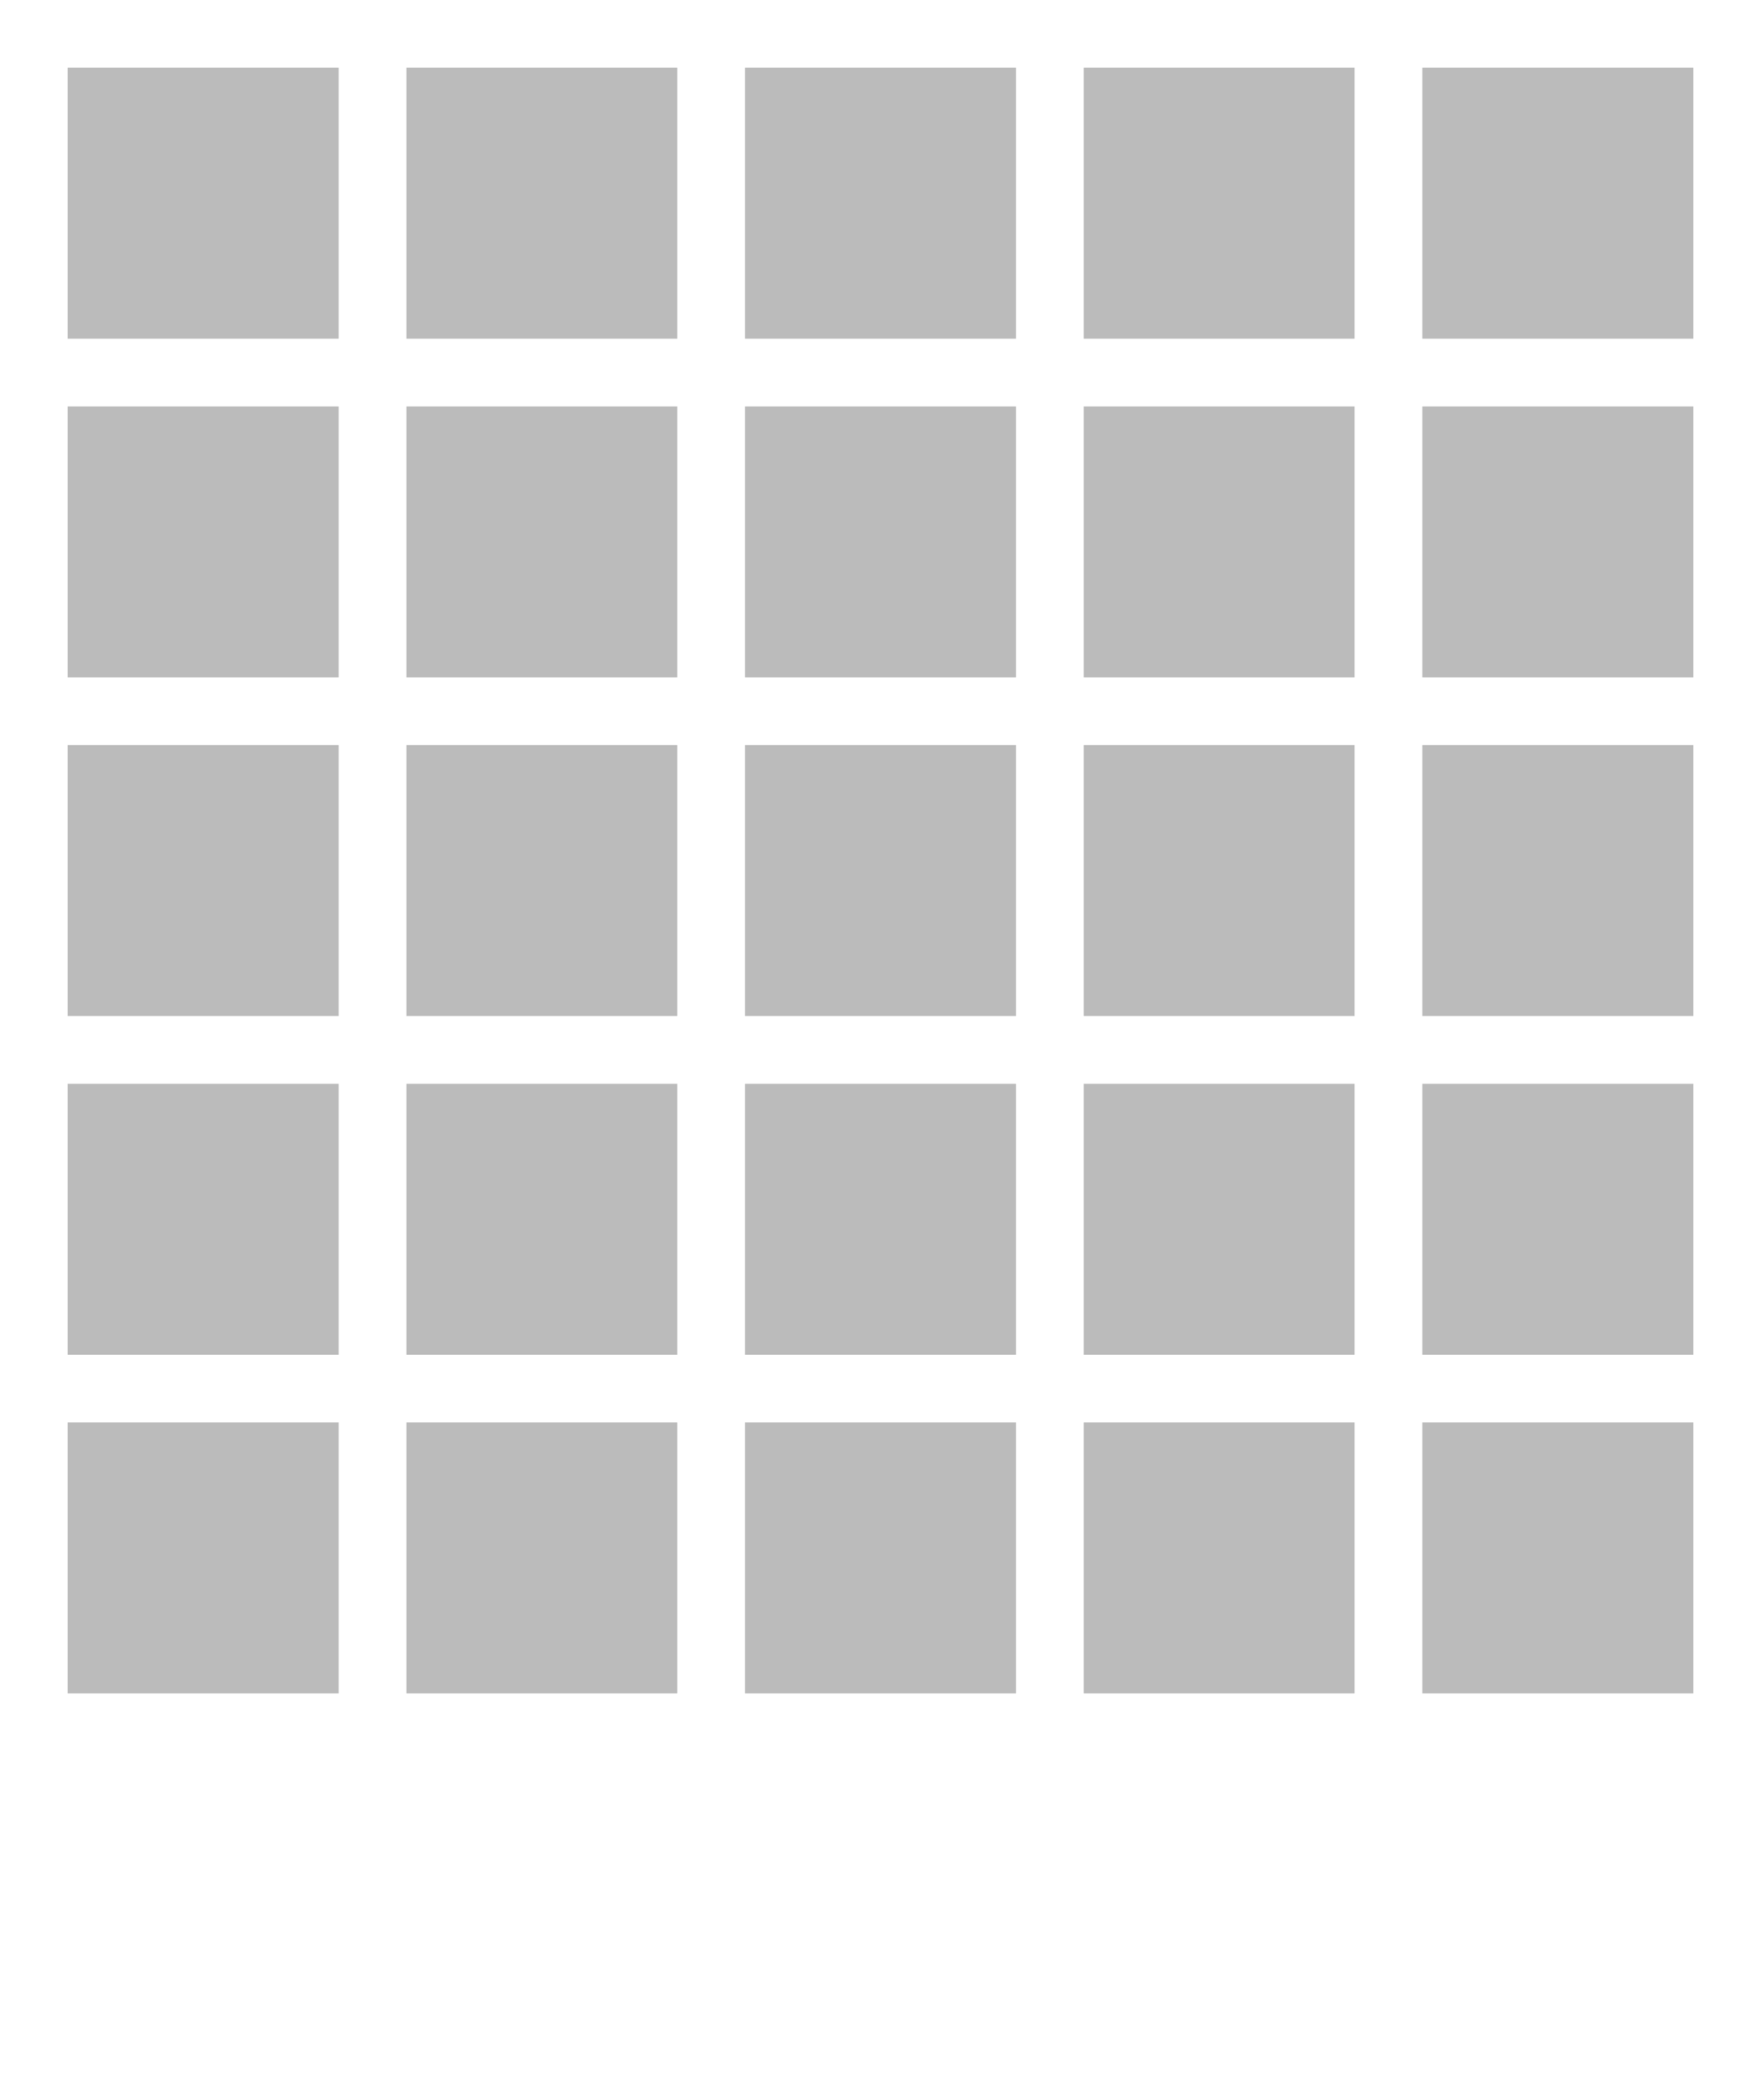 <?xml version="1.0" encoding="utf-8"?>
<svg version="1.1" id="Layer_1" xmlns="http://www.w3.org/2000/svg" xmlns:xlink="http://www.w3.org/1999/xlink" x="0px" y="0px"
	 viewBox="0 0 104 124" style="enable-background:new 0 0 104 124;" xml:space="preserve">

    <rect x="4" y="4" width="16" height="16"  fill="#BBBBBB"/>
    <rect x="24" y="4" width="16" height="16"  fill="#BBBBBB"/>
    <rect x="44" y="4" width="16" height="16"  fill="#BBBBBB"/>
    <rect x="64" y="4" width="16" height="16"  fill="#BBBBBB"/>
    <rect x="84" y="4" width="16" height="16"  fill="#BBBBBB"/>

    <rect x="4" y="24" width="16" height="16"  fill="#BBBBBB"/>
    <rect x="24" y="24" width="16" height="16"  fill="#BBBBBB"/>
    <rect x="44" y="24" width="16" height="16"  fill="#BBBBBB"/>
    <rect x="64" y="24" width="16" height="16"  fill="#BBBBBB"/>
    <rect x="84" y="24" width="16" height="16"  fill="#BBBBBB"/>

    <rect x="4" y="44" width="16" height="16"  fill="#BBBBBB"/>
    <rect x="24" y="44" width="16" height="16"  fill="#BBBBBB"/>
    <rect x="44" y="44" width="16" height="16"  fill="#BBBBBB"/>
    <rect x="64" y="44" width="16" height="16"  fill="#BBBBBB"/>
    <rect x="84" y="44" width="16" height="16"  fill="#BBBBBB"/>

    <rect x="4" y="64" width="16" height="16"  fill="#BBBBBB"/>
    <rect x="24" y="64" width="16" height="16"  fill="#BBBBBB"/>
    <rect x="44" y="64" width="16" height="16"  fill="#BBBBBB"/>
    <rect x="64" y="64" width="16" height="16"  fill="#BBBBBB"/>
    <rect x="84" y="64" width="16" height="16"  fill="#BBBBBB"/>

    <rect x="4" y="84" width="16" height="16"  fill="#BBBBBB"/>
    <rect x="24" y="84" width="16" height="16"  fill="#BBBBBB"/>
    <rect x="44" y="84" width="16" height="16"  fill="#BBBBBB"/>
    <rect x="64" y="84" width="16" height="16"  fill="#BBBBBB"/>
    <rect x="84" y="84" width="16" height="16"  fill="#BBBBBB"/>

</svg>